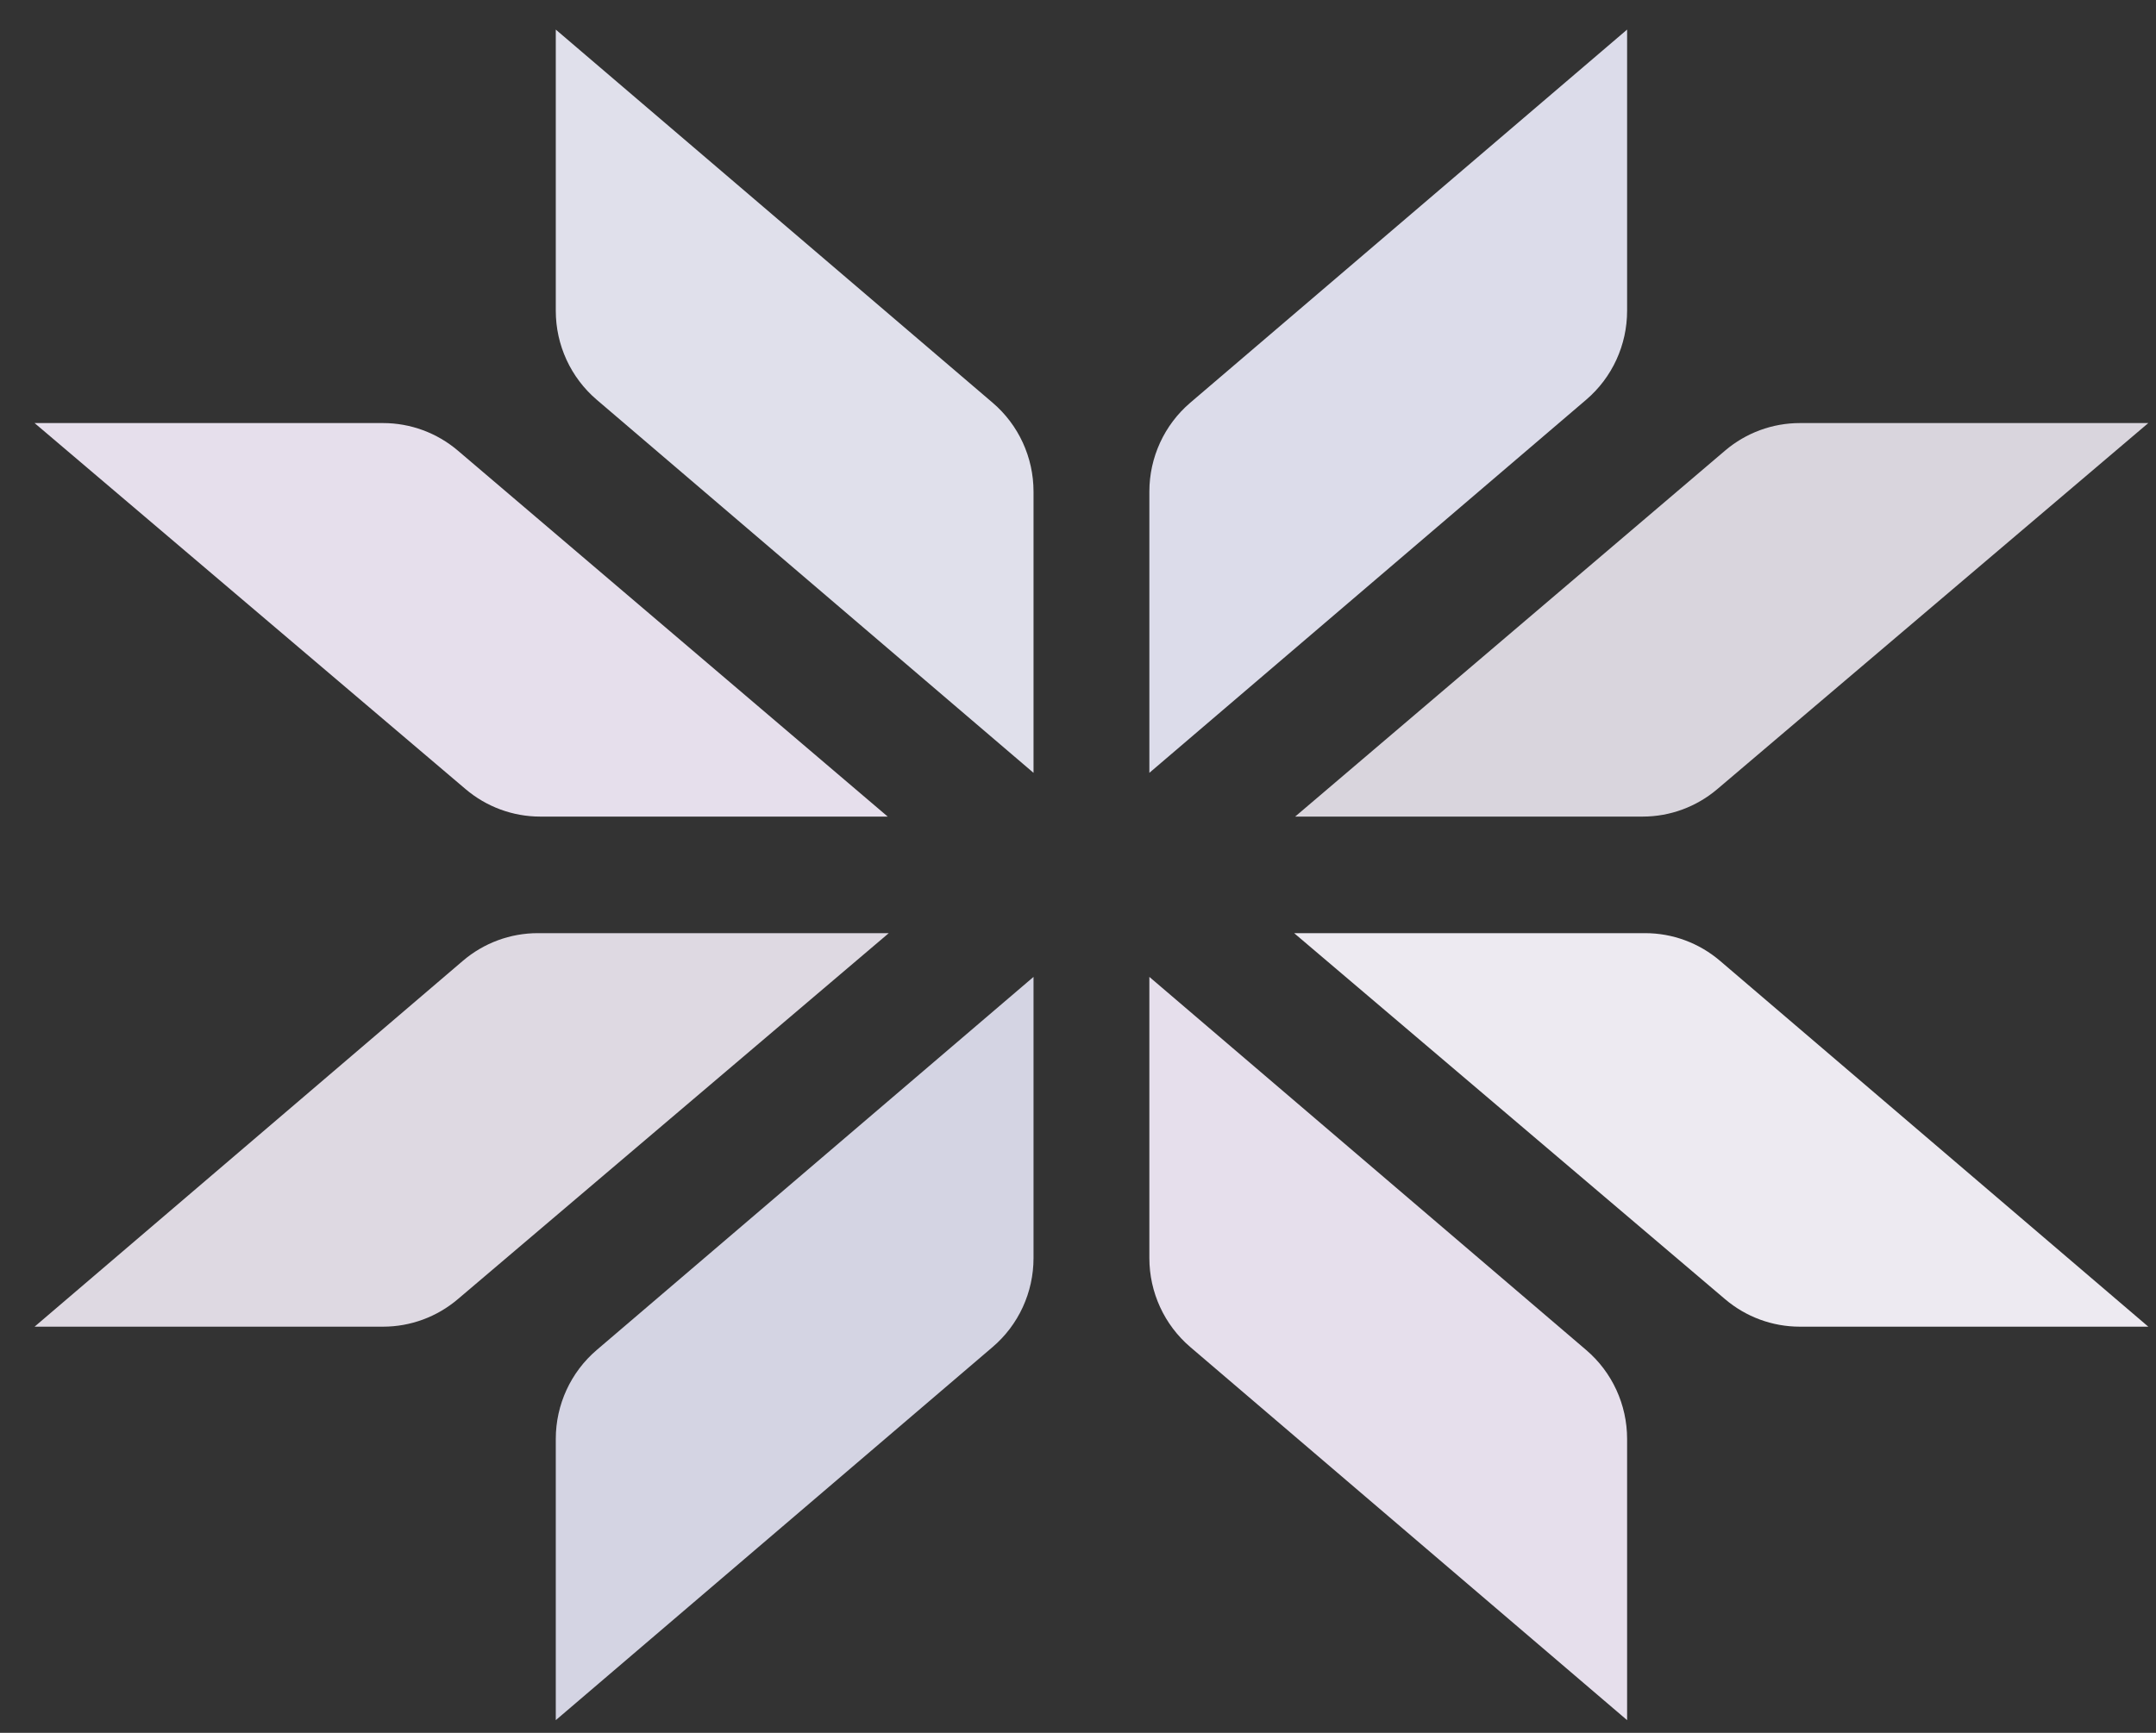 <svg viewBox="0 0 51 41" xmlns="http://www.w3.org/2000/svg" data-logo="logo">
            <rect x="0" y="0" width="51" height="41" fill="#333333" stroke="none"/>
            <g transform="translate(0, 0) rotate(0)" id="logogram" style="opacity: 1;"><path fill="#E0E0EB" d="M13.147 0.7L23.481 9.529C24.095 10.053 24.448 10.822 24.448 11.632V18.286L14.114 9.457C13.501 8.933 13.147 8.164 13.147 7.354V0.7Z"></path><path fill="#D4D4E3" d="M13.147 40.7L23.481 31.871C24.095 31.347 24.448 30.578 24.448 29.767V23.114L14.114 31.943C13.501 32.467 13.147 33.236 13.147 34.046V40.7Z"></path><path fill="#E6DFEC" d="M0.818 10.01L11.012 18.67C11.506 19.09 12.132 19.321 12.778 19.321H20.999L10.831 10.662C10.336 10.241 9.709 10.01 9.062 10.01H0.818Z"></path><path fill="#DED9E2" d="M0.818 31.39L10.949 22.734C11.444 22.311 12.072 22.079 12.722 22.079H21.024L10.83 30.739C10.336 31.159 9.71 31.39 9.063 31.39H0.818Z"></path><path fill="#DCDCEA" d="M38.489 0.7L28.155 9.529C27.542 10.053 27.188 10.822 27.188 11.632V18.286L37.522 9.457C38.136 8.933 38.489 8.164 38.489 7.354V0.7Z"></path><path fill="#E6DFEC" d="M38.489 40.7L28.155 31.871C27.542 31.347 27.188 30.578 27.188 29.767V23.114L37.522 31.943C38.136 32.467 38.489 33.236 38.489 34.046V40.7Z"></path><path fill="#D9D5DD" d="M50.818 10.01L40.624 18.67C40.13 19.09 39.505 19.321 38.858 19.321H30.637L40.806 10.662C41.3 10.241 41.927 10.01 42.575 10.01H50.818Z"></path><path fill="#EDEAF1" d="M50.818 31.39L40.687 22.734C40.192 22.311 39.564 22.079 38.915 22.079H30.613L40.806 30.739C41.3 31.159 41.926 31.39 42.573 31.39H50.818Z"></path></g>
            <g transform="translate(51, 20.5)" id="logotype" style="opacity: 1;"></g>
            
          </svg>